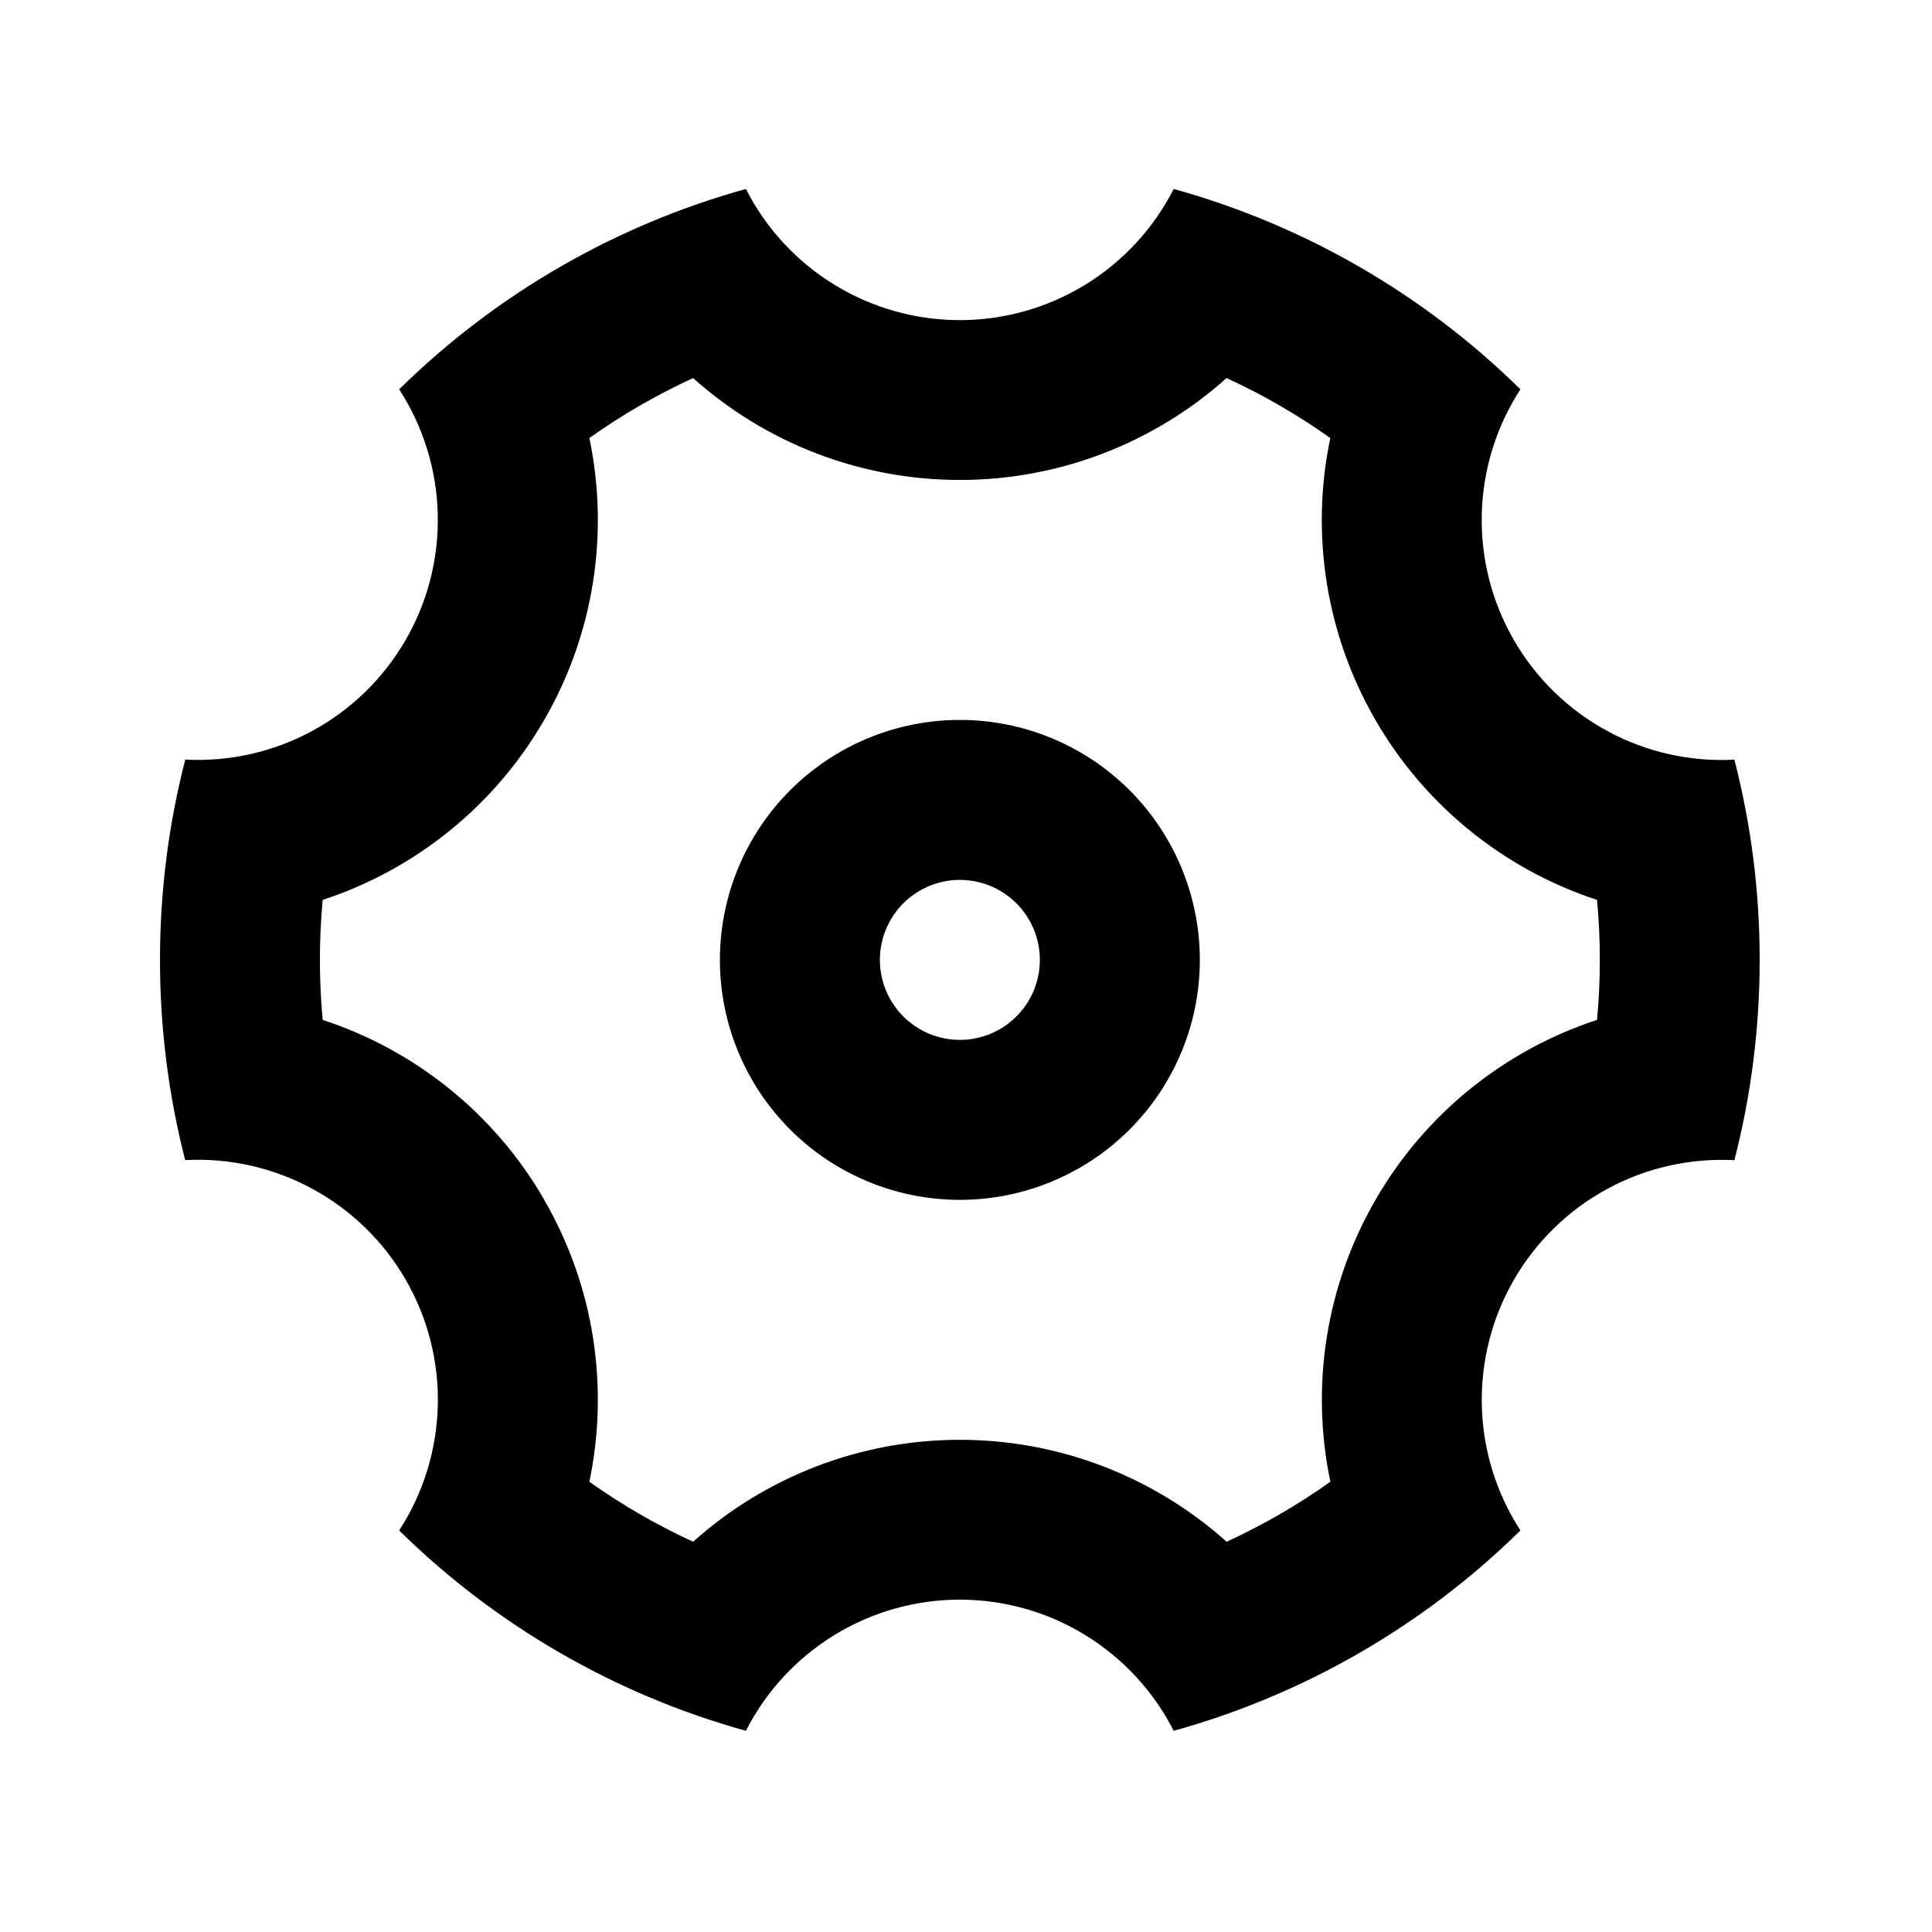 <svg width="113" height="113" viewBox="0 0 113 113" fill="none" xmlns="http://www.w3.org/2000/svg">
<path d="M9.357 56.143C9.357 52.096 9.872 48.175 10.835 44.428C13.42 44.564 15.992 43.982 18.267 42.748C20.542 41.513 22.431 39.673 23.725 37.432C25.02 35.191 25.67 32.636 25.603 30.048C25.536 27.461 24.755 24.942 23.346 22.771C29.001 17.207 35.981 13.173 43.627 11.052C44.801 13.36 46.591 15.299 48.799 16.653C51.007 18.007 53.547 18.724 56.137 18.724C58.727 18.724 61.266 18.007 63.474 16.653C65.682 15.299 67.473 13.36 68.647 11.052C76.292 13.173 83.272 17.207 88.928 22.771C87.517 24.943 86.735 27.462 86.667 30.051C86.6 32.639 87.25 35.196 88.545 37.438C89.841 39.68 91.731 41.52 94.007 42.755C96.284 43.989 98.857 44.57 101.443 44.432C102.406 48.175 102.921 52.096 102.921 56.143C102.921 60.189 102.406 64.11 101.443 67.857C98.858 67.721 96.285 68.301 94.01 69.536C91.734 70.77 89.844 72.609 88.549 74.851C87.254 77.092 86.604 79.648 86.67 82.236C86.737 84.823 87.519 87.342 88.928 89.514C83.272 95.079 76.292 99.112 68.647 101.233C67.473 98.925 65.682 96.986 63.474 95.632C61.266 94.278 58.727 93.561 56.137 93.561C53.547 93.561 51.007 94.278 48.799 95.632C46.591 96.986 44.801 98.925 43.627 101.233C35.981 99.112 29.001 95.079 23.346 89.514C24.756 87.342 25.538 84.823 25.606 82.234C25.674 79.646 25.024 77.089 23.728 74.847C22.433 72.605 20.542 70.765 18.266 69.53C15.99 68.296 13.416 67.715 10.831 67.853C9.872 64.115 9.357 60.194 9.357 56.143ZM31.832 70.178C34.78 75.282 35.622 81.153 34.471 86.665C36.38 88.022 38.41 89.196 40.539 90.174C44.827 86.332 50.384 84.209 56.141 84.213C62.036 84.213 67.547 86.417 71.744 90.174C73.873 89.196 75.903 88.022 77.812 86.665C76.63 81.032 77.57 75.161 80.451 70.178C83.326 65.192 87.941 61.444 93.41 59.651C93.626 57.317 93.626 54.968 93.41 52.634C87.939 50.842 83.323 47.094 80.446 42.107C77.565 37.124 76.626 31.253 77.807 25.62C75.899 24.263 73.867 23.088 71.739 22.112C67.452 25.952 61.897 28.075 56.141 28.072C50.384 28.076 44.827 25.953 40.539 22.112C38.411 23.089 36.379 24.263 34.471 25.62C35.652 31.253 34.713 37.124 31.832 42.107C28.957 47.093 24.342 50.841 18.873 52.634C18.657 54.968 18.657 57.317 18.873 59.651C24.344 61.443 28.96 65.192 31.837 70.178H31.832ZM56.141 70.178C52.419 70.178 48.849 68.699 46.217 66.067C43.585 63.435 42.106 59.865 42.106 56.143C42.106 52.42 43.585 48.85 46.217 46.218C48.849 43.586 52.419 42.107 56.141 42.107C59.864 42.107 63.434 43.586 66.066 46.218C68.698 48.85 70.177 52.42 70.177 56.143C70.177 59.865 68.698 63.435 66.066 66.067C63.434 68.699 59.864 70.178 56.141 70.178ZM56.141 60.821C57.382 60.821 58.572 60.328 59.45 59.451C60.327 58.573 60.82 57.383 60.82 56.143C60.82 54.902 60.327 53.712 59.45 52.834C58.572 51.957 57.382 51.464 56.141 51.464C54.901 51.464 53.711 51.957 52.833 52.834C51.956 53.712 51.463 54.902 51.463 56.143C51.463 57.383 51.956 58.573 52.833 59.451C53.711 60.328 54.901 60.821 56.141 60.821V60.821Z" fill="black"/>
</svg>
